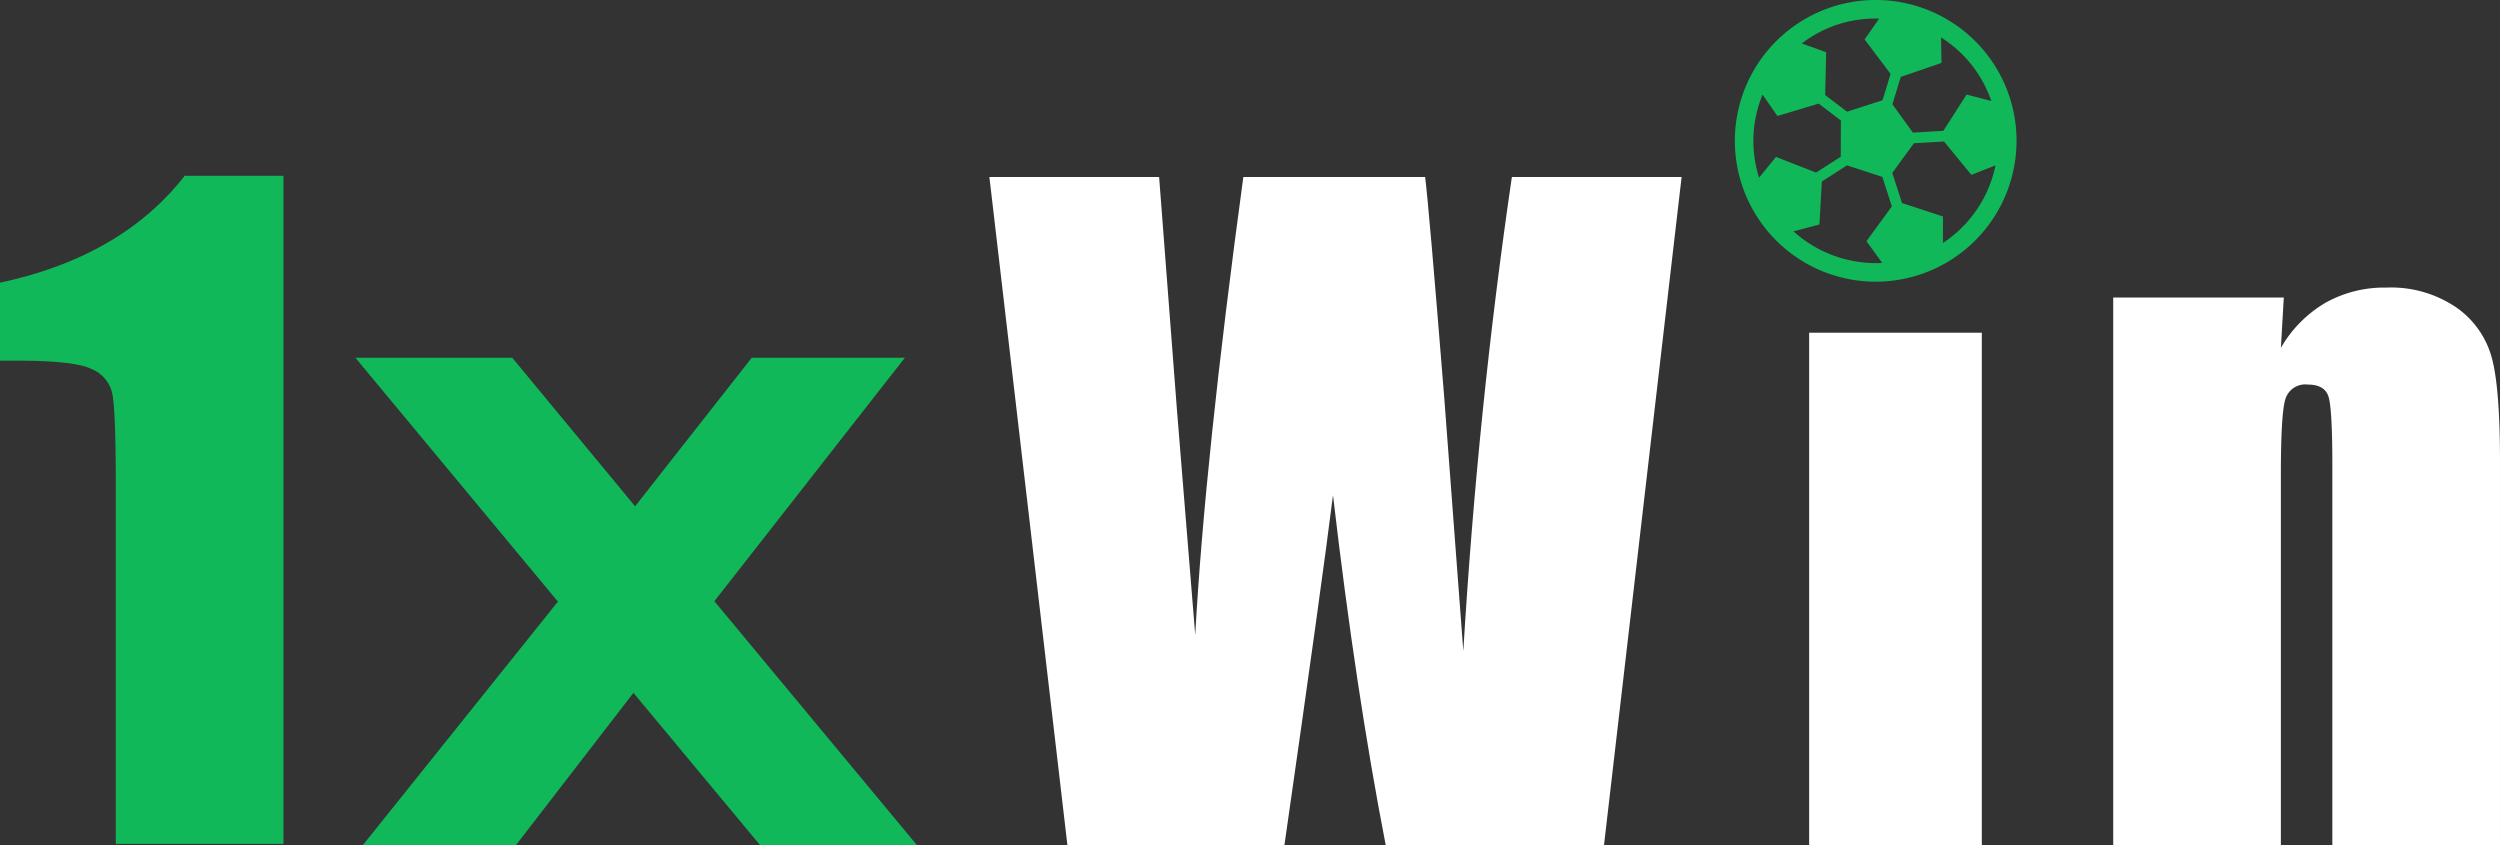 <svg xmlns="http://www.w3.org/2000/svg" width="285.761" height="96.595" viewBox="0 0 285.761 96.595">
  <rect x="0" y="0" width="285.761" height="96.595" fill="#333333" stroke="none"/>
  <g id="logo" transform="translate(-975.119 -10.405)">
    <path id="路径_1" data-name="路径 1" d="M32.4,5.027V81.389H13.235V40.449q0-8.867-.427-10.659A3.922,3.922,0,0,0,10.436,27.1q-1.9-.943-8.539-.943H0V17.243Q13.9,14.272,21.11,5.027Z" transform="translate(975.119 25.473)" fill="#11b85a"/>
    <path id="路径_2" data-name="路径 2" d="M33.242,38.035,10.093,10.16H28.024L42.066,27.14,55.4,10.16H72.9L51.126,37.988,74.275,65.863H56.344l-14.468-17.4-13.425,17.4h-17.5Z" transform="translate(1005.648 41.137)" fill="#11b85a"/>
    <path id="路径_3" data-name="路径 3" d="M107.223,5.027,98.353,81.389H73.4q-3.416-17.593-6.025-40-1.186,9.574-5.55,40H37.016L28.1,5.027H47.5l2.04,26.648,2.087,25.706q1.091-19.951,5.5-52.354H77.907q.427,3.349,2.182,25.187l2.182,29.007q1.66-27.687,5.55-54.193Z" transform="translate(1060.111 25.611)" fill="#fff"/>
    <path id="路径_4" data-name="路径 4" d="M71.114,9.449V68.013H51.38V9.449Z" transform="translate(1130.534 38.987)" fill="#fff"/>
    <path id="路径_5" data-name="路径 5" d="M79.512,9.3l-.332,5.754a14.183,14.183,0,0,1,5.076-5.141,13.741,13.741,0,0,1,6.973-1.745,13.231,13.231,0,0,1,8.064,2.311,10.281,10.281,0,0,1,4.032,5.848q.9,3.49.9,11.7V71.889H85.062V28.544q0-6.462-.427-7.877t-2.372-1.415A2.371,2.371,0,0,0,79.7,20.9q-.522,1.6-.522,8.679V71.889H60.015V9.3Z" transform="translate(1156.654 35.111)" fill="#fff"/>
    <path id="路径_6" data-name="路径 6" d="M70.317,31.418A16.1,16.1,0,1,1,80.689,11.152,16.114,16.114,0,0,1,70.317,31.418Zm-1.944-8.205,4.681,1.53-.008,3.037A14.024,14.024,0,0,0,79.062,18.9L76.3,19.983l-3.123-3.81-3.443.2-2.473,3.389Zm-2.26,6.845-1.8-2.491,2.9-3.979L66.126,20.22,62.081,18.9l-2.87,1.847-.278,4.913-2.962.785A14.058,14.058,0,0,0,66.112,30.057Zm-11.98-16.8-1.7-2.449a13.927,13.927,0,0,0-.4,9.5l1.932-2.373,4.588,1.791,2.821-1.813.01-4.144-2.534-1.928ZM61.069,2.784a13.885,13.885,0,0,0-4.152,2.184l2.787,1-.115,4.9,2.5,1.9,4.059-1.308.92-3.015L64.1,4.506l1.66-2.379A13.924,13.924,0,0,0,61.069,2.784ZM72.834,4.277l.052,2.914-4.655,1.6-.956,3.129,2.34,3.236,3.483-.2,2.656-4.148,2.829.739A13.909,13.909,0,0,0,72.834,4.277Z" transform="translate(1124.154 10.405)" fill="#11b85a"/>
  </g>
</svg>
